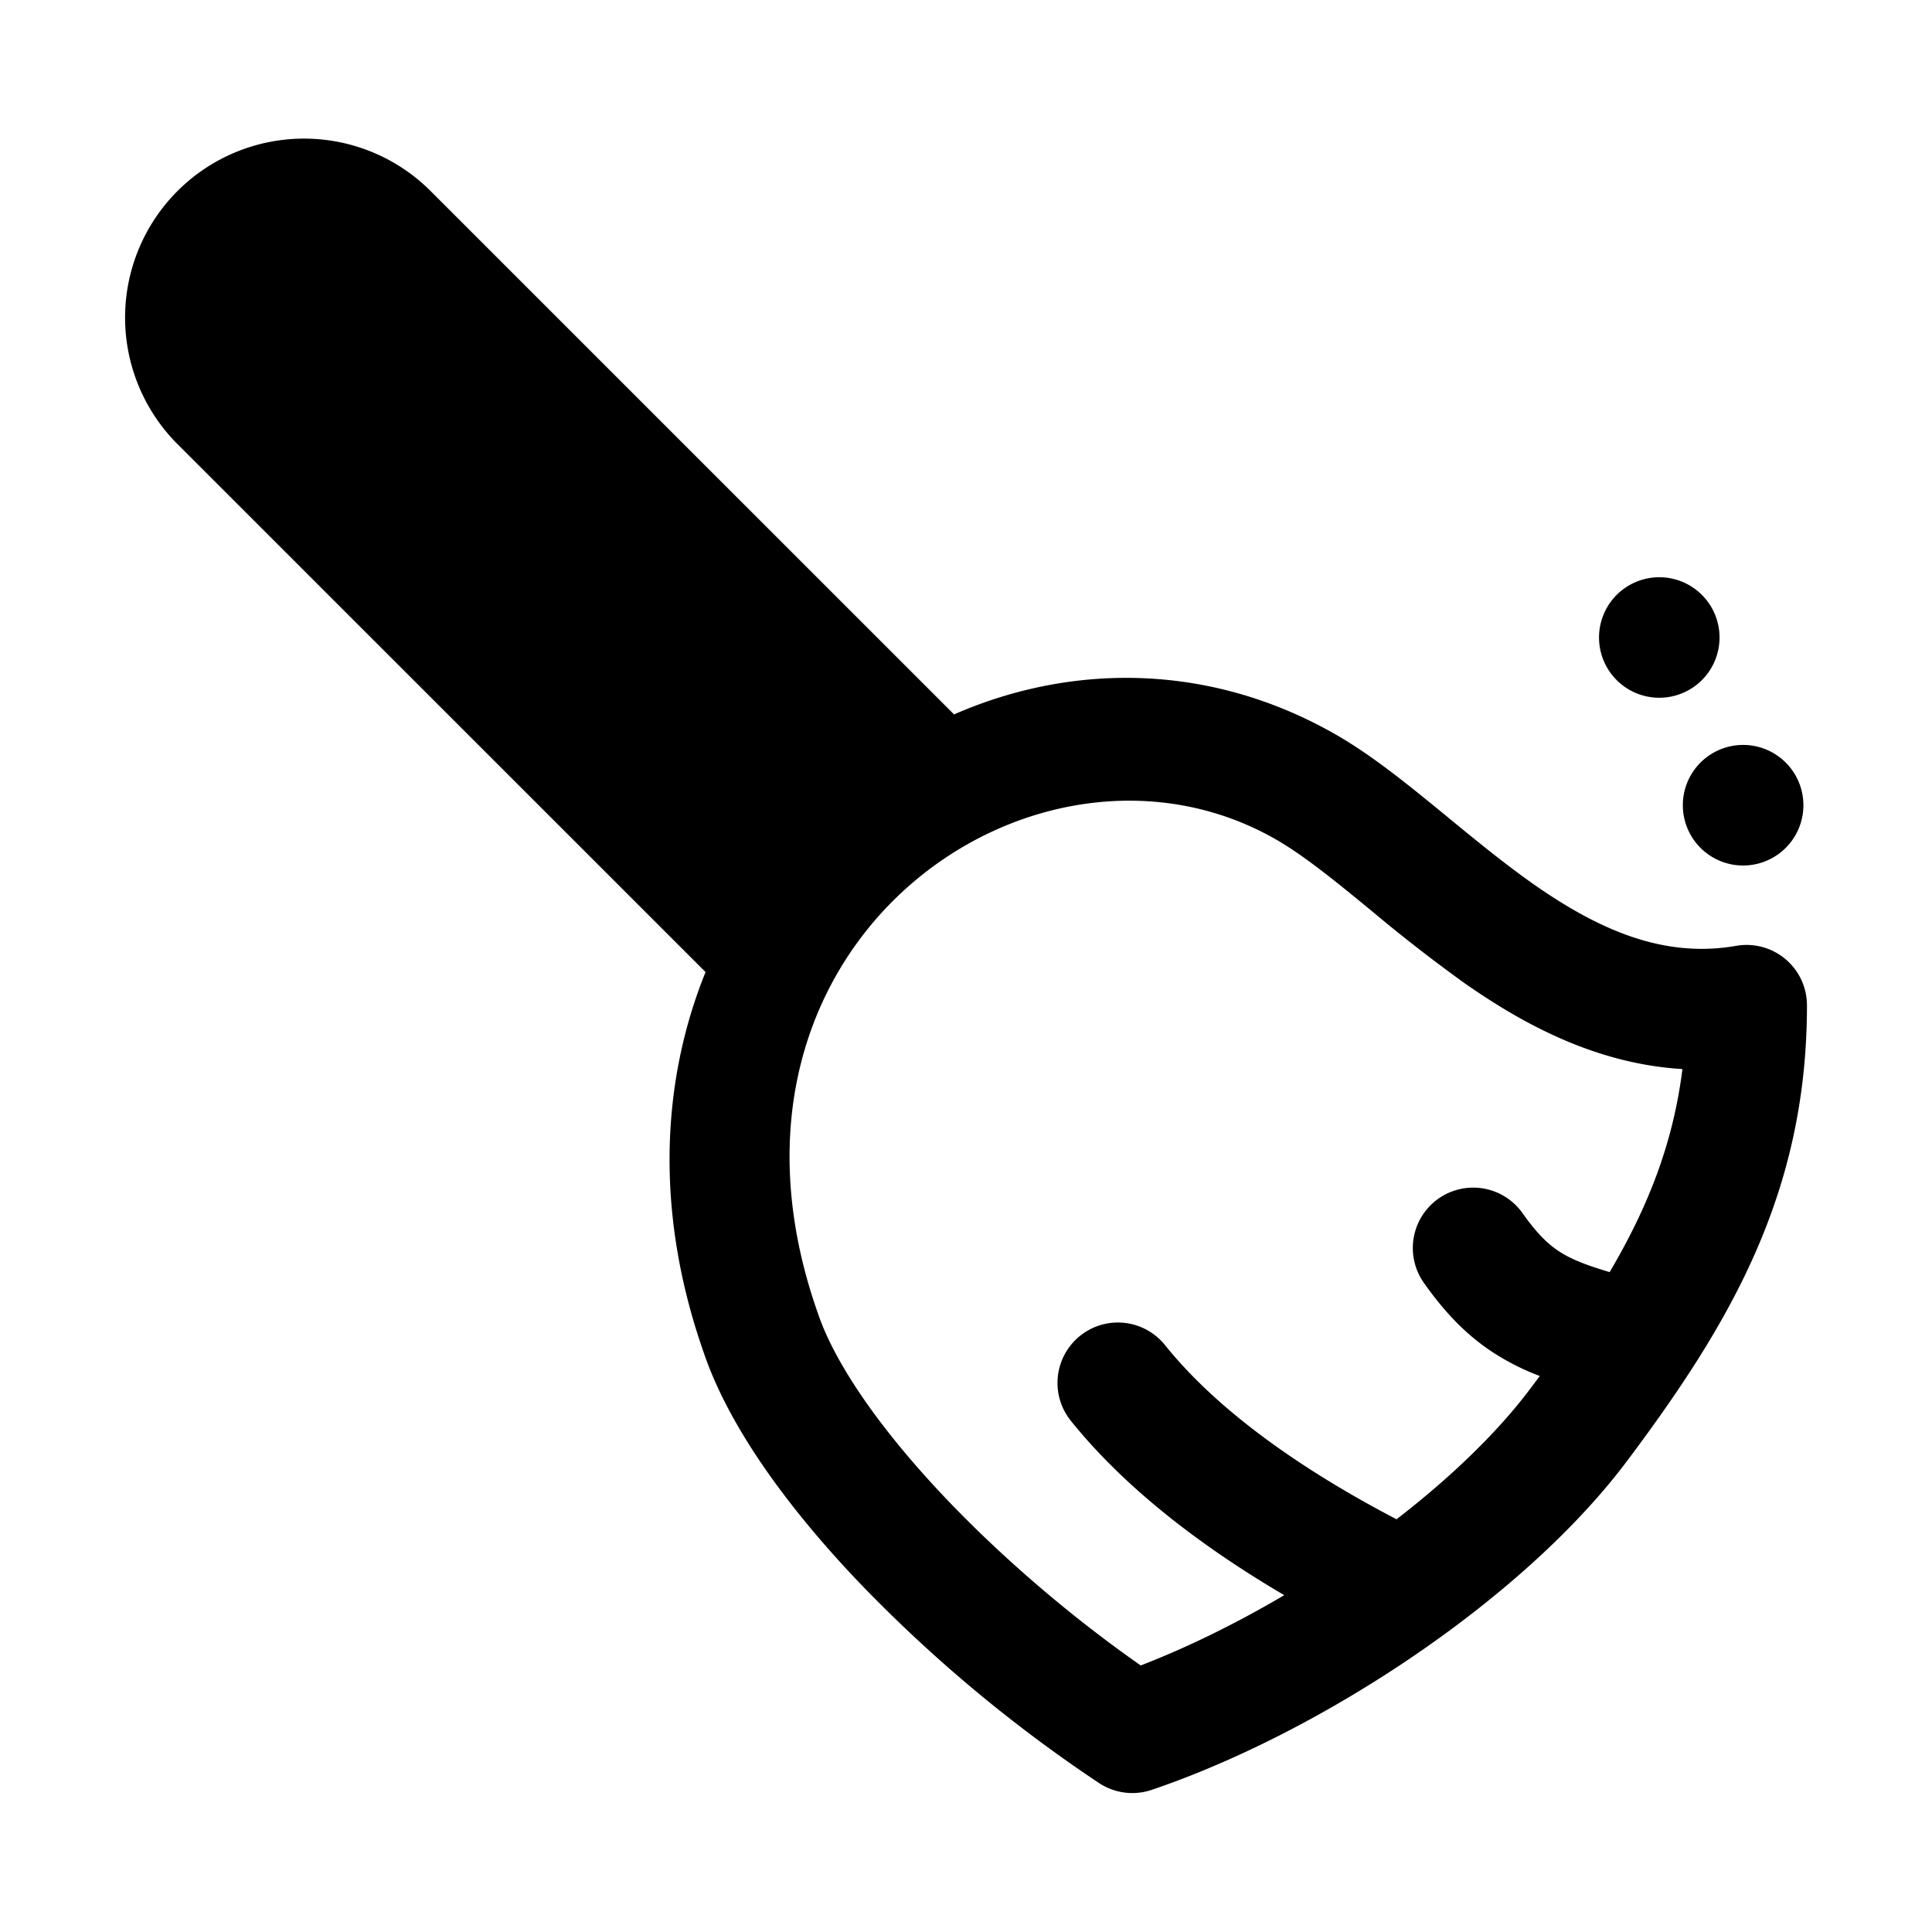 <svg xmlns="http://www.w3.org/2000/svg" width="32" height="32" fill="none" class="persona-icon" viewBox="0 0 32 32"><path fill="currentColor" fill-rule="evenodd" d="M11.686 16.1 2.94 7.356a2.964 2.964 0 1 1 4.192-4.192l8.67 8.669c1.947-.852 4.234-.86 6.317.33.57.326 1.134.778 1.659 1.207l.213.174.001.002c.47.385.927.76 1.41 1.1 1.11.777 2.174 1.226 3.355 1.02a1 1 0 0 1 1.172.985c0 3.104-1.268 5.265-2.978 7.545-1.72 2.294-5.073 4.5-7.876 5.45a1 1 0 0 1-.873-.114 23.8 23.8 0 0 1-4-3.35c-1.149-1.21-2.135-2.551-2.553-3.799-.81-2.322-.689-4.488.037-6.282m1.853 5.628.005.014c.278.834 1.026 1.92 2.109 3.062.95 1 2.094 1.978 3.241 2.78.778-.3 1.59-.7 2.377-1.164-1.208-.71-2.559-1.675-3.535-2.889a1 1 0 0 1 1.56-1.253c.981 1.222 2.532 2.205 3.835 2.885.892-.689 1.67-1.435 2.22-2.169l.153-.204a4 4 0 0 1-.735-.365c-.464-.294-.831-.677-1.185-1.178a1 1 0 1 1 1.634-1.154c.25.354.438.527.623.644.184.117.418.213.82.332.638-1.082 1.054-2.142 1.205-3.363-1.413-.085-2.617-.728-3.61-1.424a26 26 0 0 1-1.538-1.196l-.206-.169c-.538-.44-.981-.787-1.385-1.018-3.939-2.25-9.73 1.708-7.588 7.83m13.944-10.173a.998.998 0 1 0 0-1.996.998.998 0 0 0 0 1.996m2.387 1.78a.998.998 0 1 1-1.997 0 .998.998 0 0 1 1.997 0" clip-rule="evenodd"/></svg>